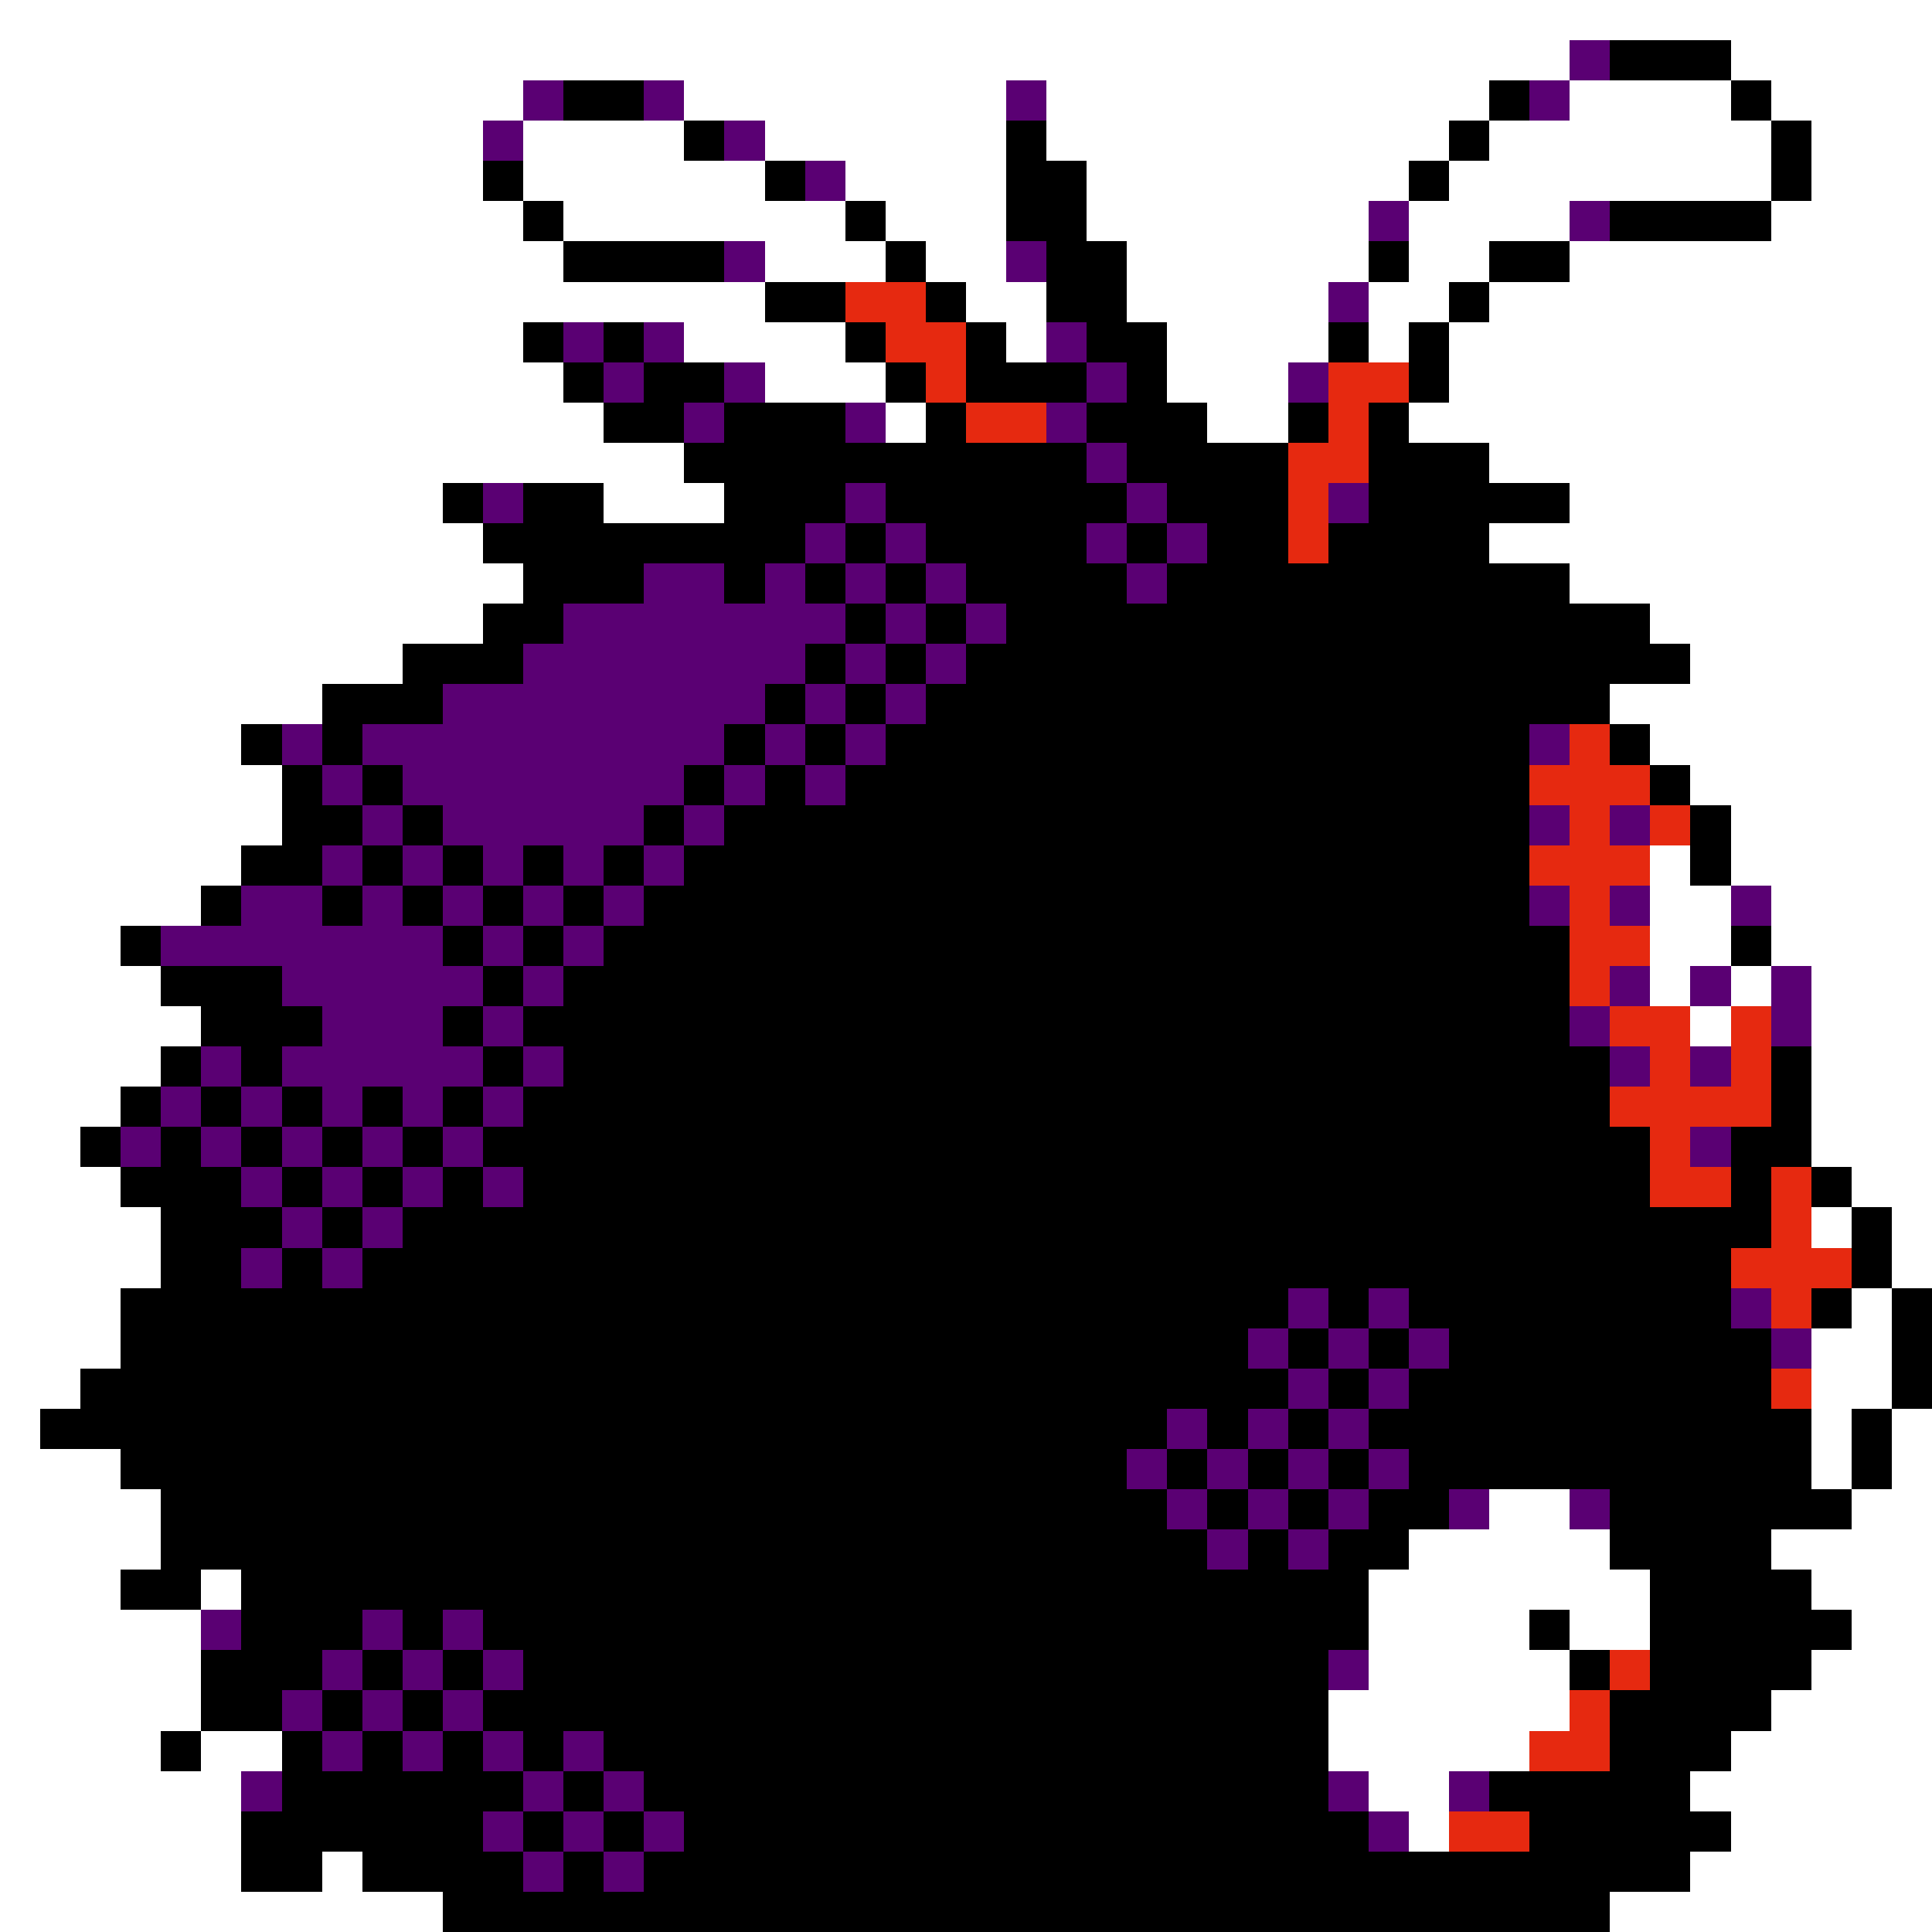 <svg xmlns="http://www.w3.org/2000/svg" viewBox="0 -0.5 48 48" shape-rendering="crispEdges">
<rect x="0" y="-0.5" width="48" height="48" fill="#808080" stroke="none"/>
<path stroke="#ffffff" d="M0 0h48M0 1h39M43 1h5M0 2h13M17 2h8M26 2h11M39 2h4M44 2h4M0 3h12M13 3h4M19 3h6M26 3h10M37 3h7M45 3h3M0 4h12M13 4h6M21 4h4M27 4h8M36 4h8M45 4h3M0 5h13M14 5h7M22 5h3M27 5h7M35 5h4M44 5h4M0 6h14M19 6h3M23 6h2M28 6h6M35 6h2M39 6h9M0 7h19M24 7h2M28 7h5M34 7h2M37 7h11M0 8h13M17 8h4M25 8h1M29 8h4M34 8h1M36 8h12M0 9h14M19 9h3M29 9h3M36 9h12M0 10h15M22 10h1M30 10h2M35 10h13M0 11h17M37 11h11M0 12h11M15 12h3M39 12h9M0 13h12M37 13h11M0 14h13M39 14h9M0 15h12M41 15h7M0 16h10M42 16h6M0 17h8M40 17h8M0 18h6M41 18h7M0 19h7M42 19h6M0 20h7M43 20h5M0 21h6M41 21h1M43 21h5M0 22h5M41 22h2M44 22h4M0 23h3M41 23h2M44 23h4M0 24h4M41 24h1M43 24h1M45 24h3M0 25h5M42 25h1M45 25h3M0 26h4M45 26h3M0 27h3M45 27h3M0 28h2M45 28h3M0 29h3M46 29h2M0 30h4M45 30h1M47 30h1M0 31h4M47 31h1M0 32h3M46 32h1M0 33h3M45 33h2M0 34h2M45 34h2M0 35h1M45 35h1M47 35h1M0 36h3M45 36h1M47 36h1M0 37h4M37 37h2M46 37h2M0 38h4M35 38h5M44 38h4M0 39h3M5 39h1M34 39h7M45 39h3M0 40h5M34 40h4M39 40h2M46 40h2M0 41h5M34 41h5M45 41h3M0 42h5M33 42h6M44 42h4M0 43h4M5 43h2M33 43h5M43 43h5M0 44h6M34 44h2M42 44h6M0 45h6M35 45h1M43 45h5M0 46h6M8 46h1M42 46h6M0 47h11M40 47h8" />
<path stroke="#5a0073" d="M39 1h1M13 2h1M16 2h1M25 2h1M38 2h1M12 3h1M18 3h1M20 4h1M34 5h1M39 5h1M18 6h1M25 6h1M33 7h1M14 8h1M16 8h1M26 8h1M15 9h1M18 9h1M27 9h1M32 9h1M17 10h1M21 10h1M26 10h1M27 11h1M12 12h1M21 12h1M28 12h1M33 12h1M20 13h1M22 13h1M27 13h1M29 13h1M16 14h2M19 14h1M21 14h1M23 14h1M28 14h1M14 15h7M22 15h1M24 15h1M13 16h7M21 16h1M23 16h1M11 17h8M20 17h1M22 17h1M7 18h1M9 18h9M19 18h1M21 18h1M38 18h1M8 19h1M10 19h7M18 19h1M20 19h1M9 20h1M11 20h5M17 20h1M38 20h1M40 20h1M8 21h1M10 21h1M12 21h1M14 21h1M16 21h1M6 22h2M9 22h1M11 22h1M13 22h1M15 22h1M38 22h1M40 22h1M43 22h1M4 23h7M12 23h1M14 23h1M7 24h5M13 24h1M40 24h1M42 24h1M44 24h1M8 25h3M12 25h1M39 25h1M44 25h1M5 26h1M7 26h5M13 26h1M40 26h1M42 26h1M4 27h1M6 27h1M8 27h1M10 27h1M12 27h1M3 28h1M5 28h1M7 28h1M9 28h1M11 28h1M42 28h1M6 29h1M8 29h1M10 29h1M12 29h1M7 30h1M9 30h1M6 31h1M8 31h1M32 32h1M34 32h1M43 32h1M31 33h1M33 33h1M35 33h1M44 33h1M32 34h1M34 34h1M29 35h1M31 35h1M33 35h1M28 36h1M30 36h1M32 36h1M34 36h1M29 37h1M31 37h1M33 37h1M36 37h1M39 37h1M30 38h1M32 38h1M5 40h1M9 40h1M11 40h1M8 41h1M10 41h1M12 41h1M33 41h1M7 42h1M9 42h1M11 42h1M8 43h1M10 43h1M12 43h1M14 43h1M6 44h1M13 44h1M15 44h1M33 44h1M36 44h1M12 45h1M14 45h1M16 45h1M34 45h1M13 46h1M15 46h1" />
<path stroke="#000000" d="M40 1h3M14 2h2M37 2h1M43 2h1M17 3h1M25 3h1M36 3h1M44 3h1M12 4h1M19 4h1M25 4h2M35 4h1M44 4h1M13 5h1M21 5h1M25 5h2M40 5h4M14 6h4M22 6h1M26 6h2M34 6h1M37 6h2M19 7h2M23 7h1M26 7h2M36 7h1M13 8h1M15 8h1M21 8h1M24 8h1M27 8h2M33 8h1M35 8h1M14 9h1M16 9h2M22 9h1M24 9h3M28 9h1M35 9h1M15 10h2M18 10h3M23 10h1M27 10h3M32 10h1M34 10h1M17 11h10M28 11h4M34 11h3M11 12h1M13 12h2M18 12h3M22 12h6M29 12h3M34 12h5M12 13h8M21 13h1M23 13h4M28 13h1M30 13h2M33 13h4M13 14h3M18 14h1M20 14h1M22 14h1M24 14h4M29 14h10M12 15h2M21 15h1M23 15h1M25 15h16M10 16h3M20 16h1M22 16h1M24 16h18M8 17h3M19 17h1M21 17h1M23 17h17M6 18h1M8 18h1M18 18h1M20 18h1M22 18h16M40 18h1M7 19h1M9 19h1M17 19h1M19 19h1M21 19h17M41 19h1M7 20h2M10 20h1M16 20h1M18 20h20M42 20h1M6 21h2M9 21h1M11 21h1M13 21h1M15 21h1M17 21h21M42 21h1M5 22h1M8 22h1M10 22h1M12 22h1M14 22h1M16 22h22M3 23h1M11 23h1M13 23h1M15 23h24M43 23h1M4 24h3M12 24h1M14 24h25M5 25h3M11 25h1M13 25h26M4 26h1M6 26h1M12 26h1M14 26h26M44 26h1M3 27h1M5 27h1M7 27h1M9 27h1M11 27h1M13 27h27M44 27h1M2 28h1M4 28h1M6 28h1M8 28h1M10 28h1M12 28h29M43 28h2M3 29h3M7 29h1M9 29h1M11 29h1M13 29h28M43 29h1M45 29h1M4 30h3M8 30h1M10 30h34M46 30h1M4 31h2M7 31h1M9 31h34M46 31h1M3 32h29M33 32h1M35 32h8M45 32h1M47 32h1M3 33h28M32 33h1M34 33h1M36 33h8M47 33h1M2 34h30M33 34h1M35 34h9M47 34h1M1 35h28M30 35h1M32 35h1M34 35h11M46 35h1M3 36h25M29 36h1M31 36h1M33 36h1M35 36h10M46 36h1M4 37h25M30 37h1M32 37h1M34 37h2M40 37h6M4 38h26M31 38h1M33 38h2M40 38h4M3 39h2M6 39h28M41 39h4M6 40h3M10 40h1M12 40h22M38 40h1M41 40h5M5 41h3M9 41h1M11 41h1M13 41h20M39 41h1M41 41h4M5 42h2M8 42h1M10 42h1M12 42h21M40 42h4M4 43h1M7 43h1M9 43h1M11 43h1M13 43h1M15 43h18M40 43h3M7 44h6M14 44h1M16 44h17M37 44h5M6 45h6M13 45h1M15 45h1M17 45h17M38 45h5M6 46h2M9 46h4M14 46h1M16 46h26M11 47h29" />
<path stroke="#e62910" d="M21 7h2M22 8h2M23 9h1M33 9h2M24 10h2M33 10h1M32 11h2M32 12h1M32 13h1M39 18h1M38 19h3M39 20h1M41 20h1M38 21h3M39 22h1M39 23h2M39 24h1M40 25h2M43 25h1M41 26h1M43 26h1M40 27h4M41 28h1M41 29h2M44 29h1M44 30h1M43 31h3M44 32h1M44 34h1M40 41h1M39 42h1M38 43h2M36 45h2" />
</svg>